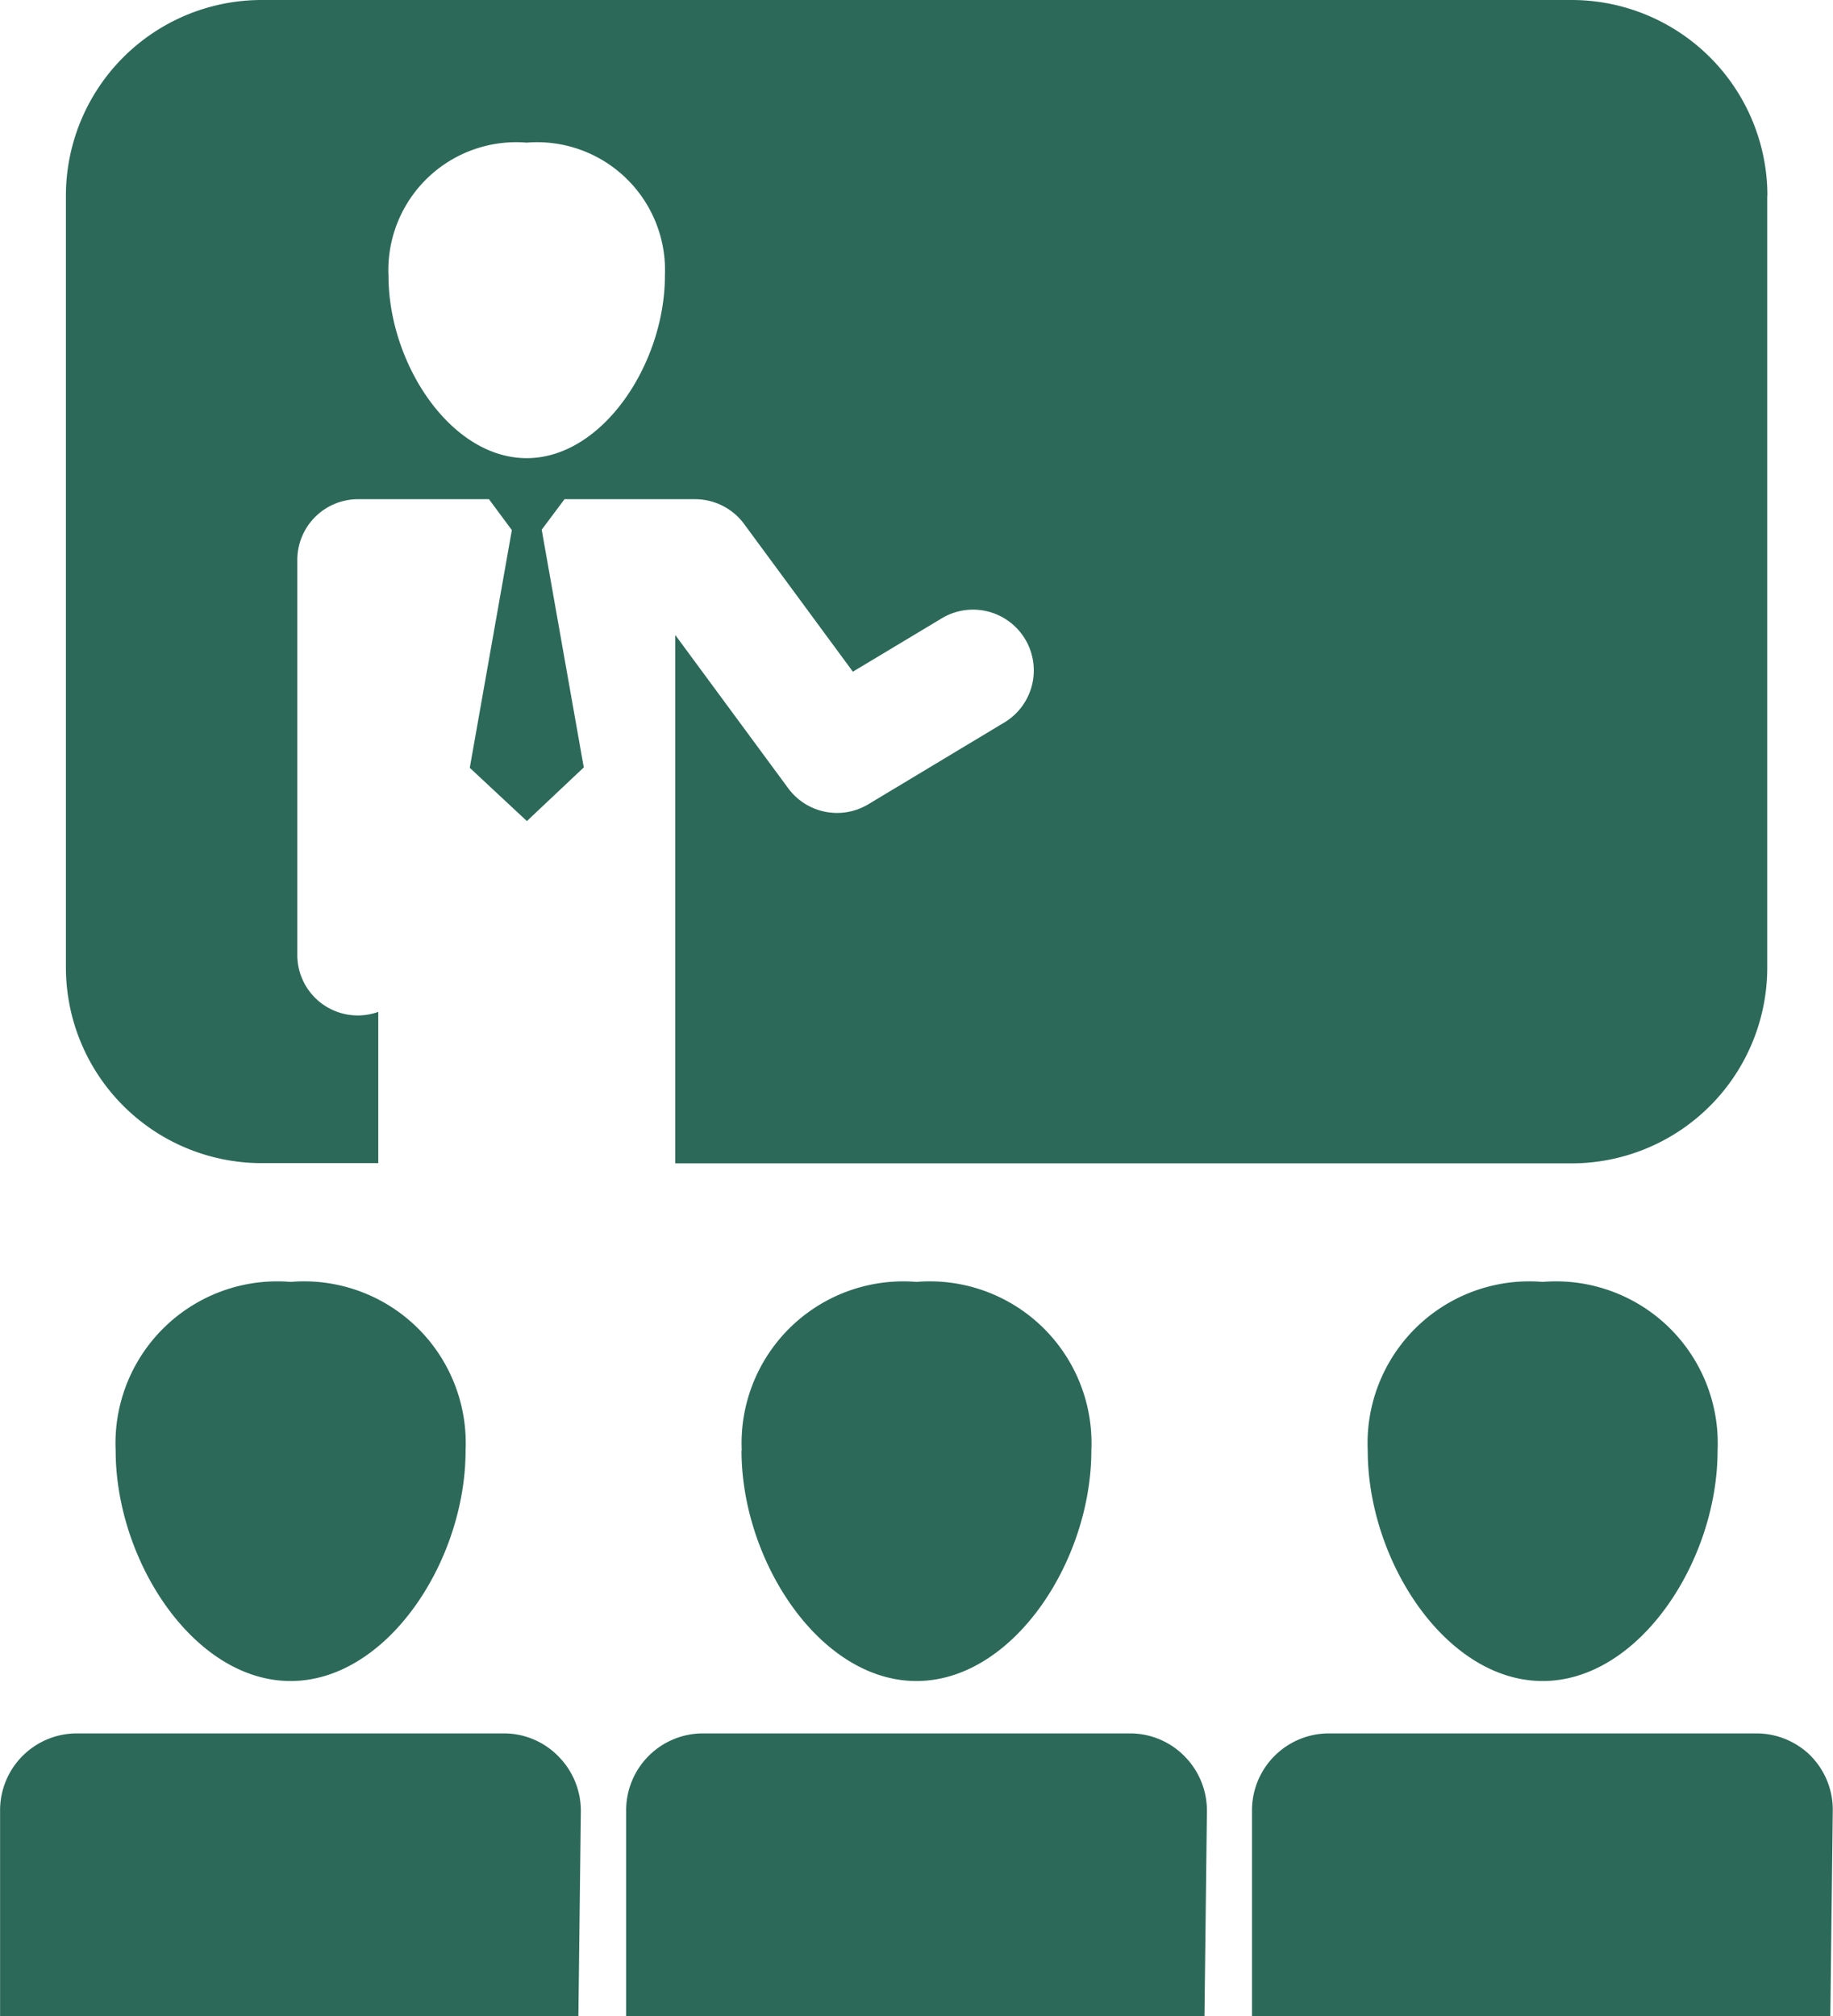 <svg xmlns="http://www.w3.org/2000/svg" width="23.138" height="25.443" viewBox="0 0 23.138 25.443">
  <g id="Group_24263" data-name="Group 24263" transform="translate(8211.832 4282.816)">
    <path id="Path_6049" data-name="Path 6049" d="M23.288,18.307c0,1.391-.989,2.908-2.208,2.908s-2.208-1.515-2.208-2.908a2.042,2.042,0,0,1,2.208-2.129A2.043,2.043,0,0,1,23.288,18.307Zm-20.221,0c0,1.391.989,2.908,2.208,2.908S7.484,19.7,7.484,18.307a2.042,2.042,0,0,0-2.208-2.129A2.043,2.043,0,0,0,3.067,18.307Zm7.9,0c0,1.391.988,2.908,2.208,2.908s2.208-1.515,2.208-2.908a2.042,2.042,0,0,0-2.208-2.129A2.042,2.042,0,0,0,10.97,18.307Zm13.5,3.855a.975.975,0,0,0-.689-.286H18.382a.971.971,0,0,0-.971.971v2.6h7.3l.031-2.588A.968.968,0,0,0,24.466,22.162ZM7.973,21.876H2.579a.97.97,0,0,0-.971.971v2.6h7.3l.031-2.588a.975.975,0,0,0-.282-.692A.961.961,0,0,0,7.973,21.876Zm7.9,0H10.482a.97.97,0,0,0-.971.971v2.6h7.3l.031-2.588a.974.974,0,0,0-.28-.692A.964.964,0,0,0,15.875,21.876Zm8.042-19.4v9.735a2.471,2.471,0,0,1-2.471,2.471H10.131V8.014L11.558,9.95a.766.766,0,0,0,1.01.2l1.7-1.022a.767.767,0,1,0-.789-1.315l-1.106.664L11,6.613a.77.77,0,0,0-.617-.313H8.733l-.288.385.531,3-.718.677L7.537,9.69l.531-3L7.779,6.3H6.126a.767.767,0,0,0-.766.766v4.984a.763.763,0,0,0,1.022.72v1.909H4.91a2.471,2.471,0,0,1-2.471-2.471V2.471A2.471,2.471,0,0,1,4.91,0H21.445A2.472,2.472,0,0,1,23.917,2.473ZM10,3.482A1.615,1.615,0,0,0,8.255,1.8,1.614,1.614,0,0,0,6.511,3.482c0,1.1.781,2.3,1.744,2.3S10,4.581,10,3.482Z" transform="translate(-8213.439 -4282.816)" fill="#2c6959"/>
  </g>
</svg>
